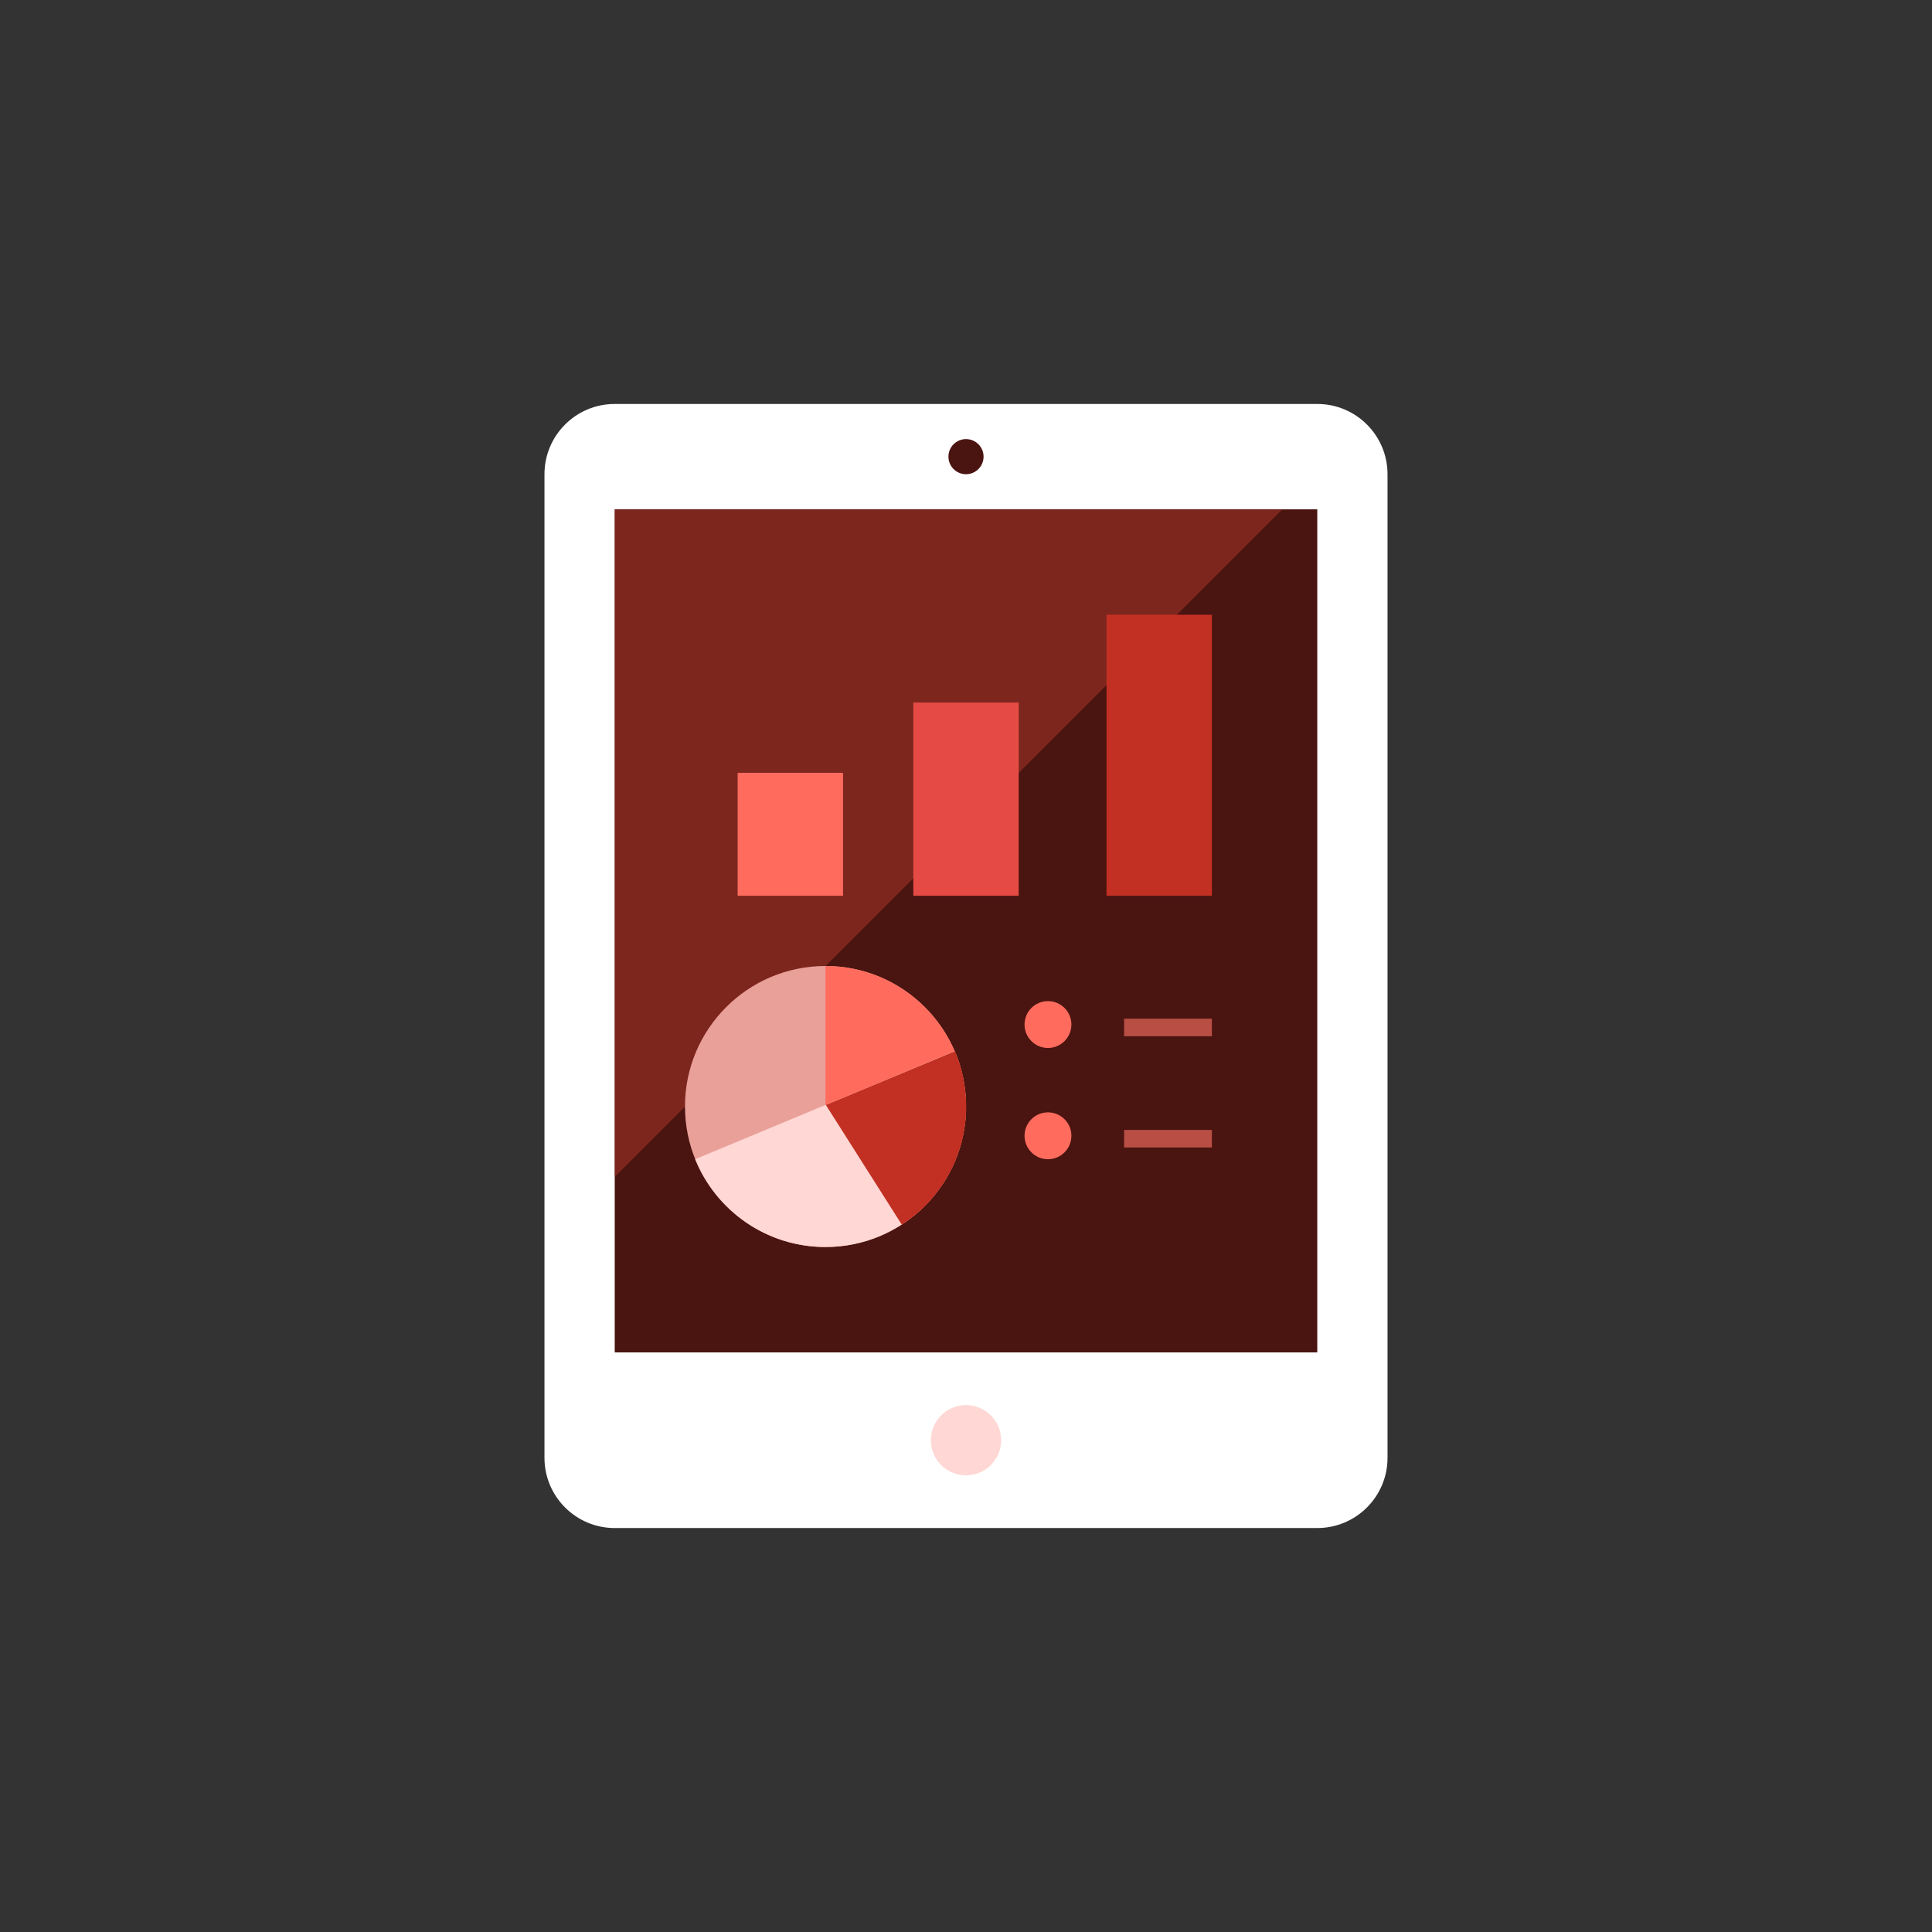 <?xml version="1.0" encoding="iso-8859-1"?>
<!-- Generator: Adobe Illustrator 17.1.0, SVG Export Plug-In . SVG Version: 6.00 Build 0)  -->
<!DOCTYPE svg PUBLIC "-//W3C//DTD SVG 1.0//EN" "http://www.w3.org/TR/2001/REC-SVG-20010904/DTD/svg10.dtd">
<svg version="1.0" xmlns="http://www.w3.org/2000/svg" xmlns:xlink="http://www.w3.org/1999/xlink" x="0px" y="0px" width="110px"
	 height="110px" viewBox="0 0 110 110" style="enable-background:new 0 0 110 110;" xml:space="preserve">
<rect x="0" y="0" width="110" height="110" fill="#333333" stroke="none"/>
<g id="Artboard" style="display:none;">
	
		<rect x="-203.5" y="-170.5" style="display:inline;fill:#808080;stroke:#000000;stroke-miterlimit:10;" width="1371" height="326"/>
</g>
<g id="R-Multicolor" style="display:none;">
	<circle style="display:inline;fill:#32BEA6;" cx="55" cy="55" r="55"/>
	<g style="display:inline;">
		<path style="fill:#FFFFFF;" d="M79,27c0-2.209-1.791-4-4-4H35c-2.209,0-4,1.791-4,4v56c0,2.209,1.791,4,4,4h40
			c2.209,0,4-1.791,4-4V27z"/>
		<rect x="35" y="29" style="fill:#3E3E3F;" width="40" height="48"/>
		<circle style="fill:#CFD3D4;" cx="55" cy="82" r="2"/>
		<g>
			<circle style="fill:#B6BCBD;" cx="59.667" cy="58.333" r="1.333"/>
			<rect x="64" y="58" style="fill:#B6BCBD;" width="5" height="1"/>
		</g>
		<g>
			<circle style="fill:#B6BCBD;" cx="59.667" cy="64.667" r="1.333"/>
			<rect x="64" y="64.333" style="fill:#B6BCBD;" width="5" height="1"/>
		</g>
		<circle style="fill:#3E3E3F;" cx="55" cy="26" r="1"/>
		<polygon style="fill:#5B5C5F;" points="35.009,67 73,29.009 35.009,29.009 		"/>
		<rect x="42" y="44" style="fill:#FBE158;" width="6" height="7"/>
		<rect x="52" y="40" style="fill:#17B198;" width="6" height="11"/>
		<rect x="63" y="35" style="fill:#059BBF;" width="6" height="16"/>
		<g>
			<circle style="fill:#FACB1B;" cx="47" cy="63" r="8"/>
			<path style="fill:#4AC3AF;" d="M55,63c0,4.42-3.58,8-8,8c-3.36,0-6.233-2.067-7.42-5l14.78-6.153C54.773,60.813,55,61.88,55,63z"
				/>
			<path style="fill:#21B2D1;" d="M55.013,63.003c0,2.82-1.46,5.3-3.667,6.727l-4.327-6.82l7.353-3.06
				C54.786,60.817,55.013,61.883,55.013,63.003z"/>
			<path style="fill:#FA5655;" d="M54.36,59.847L47,62.913V55C50.3,55,53.133,57,54.36,59.847z"/>
		</g>
	</g>
</g>
<g id="Multicolor" style="display:none;">
	<g style="display:inline;">
		<path style="fill:#FFFFFF;" d="M79,27c0-2.209-1.791-4-4-4H35c-2.209,0-4,1.791-4,4v56c0,2.209,1.791,4,4,4h40
			c2.209,0,4-1.791,4-4V27z"/>
		<rect x="35" y="29" style="fill:#3E3E3F;" width="40" height="48"/>
		<circle style="fill:#CFD3D4;" cx="55" cy="82" r="2"/>
		<g>
			<circle style="fill:#B6BCBD;" cx="59.667" cy="58.333" r="1.333"/>
			<rect x="64" y="58" style="fill:#B6BCBD;" width="5" height="1"/>
		</g>
		<g>
			<circle style="fill:#B6BCBD;" cx="59.667" cy="64.667" r="1.333"/>
			<rect x="64" y="64.333" style="fill:#B6BCBD;" width="5" height="1"/>
		</g>
		<circle style="fill:#3E3E3F;" cx="55" cy="26" r="1"/>
		<polygon style="fill:#5B5C5F;" points="35.009,67 73,29.009 35.009,29.009 		"/>
		<rect x="42" y="44" style="fill:#FBE158;" width="6" height="7"/>
		<rect x="52" y="40" style="fill:#17B198;" width="6" height="11"/>
		<rect x="63" y="35" style="fill:#059BBF;" width="6" height="16"/>
		<g>
			<circle style="fill:#FACB1B;" cx="47" cy="63" r="8"/>
			<path style="fill:#4AC3AF;" d="M55,63c0,4.42-3.58,8-8,8c-3.36,0-6.233-2.067-7.42-5l14.78-6.153C54.773,60.813,55,61.88,55,63z"
				/>
			<path style="fill:#21B2D1;" d="M55.013,63.003c0,2.82-1.46,5.3-3.667,6.727l-4.327-6.82l7.353-3.06
				C54.786,60.817,55.013,61.883,55.013,63.003z"/>
			<path style="fill:#FA5655;" d="M54.36,59.847L47,62.913V55C50.3,55,53.133,57,54.36,59.847z"/>
		</g>
	</g>
</g>
<g id="Blue" style="display:none;">
	<g style="display:inline;">
		<g>
			<path style="fill:#FFFFFF;" d="M79,27c0-2.209-1.791-4-4-4H35c-2.209,0-4,1.791-4,4v56c0,2.209,1.791,4,4,4h40
				c2.209,0,4-1.791,4-4V27z"/>
		</g>
		<g>
			<rect x="35" y="29" style="fill:#0C333D;" width="40" height="48"/>
		</g>
		<g>
			<circle style="fill:#BBE7F2;" cx="55" cy="82" r="2"/>
		</g>
		<g>
			<circle style="fill:#00B7E5;" cx="59.667" cy="58.333" r="1.334"/>
		</g>
		<g>
			<rect x="64" y="58" style="fill:#33899E;" width="5" height="1"/>
		</g>
		<g>
			<circle style="fill:#00B7E5;" cx="59.667" cy="64.667" r="1.334"/>
		</g>
		<g>
			<rect x="64" y="64.333" style="fill:#33899E;" width="5" height="1"/>
		</g>
		<g>
			<circle style="fill:#0C333D;" cx="55" cy="26" r="1"/>
		</g>
		<g>
			<polygon style="fill:#0F6175;" points="35.009,67 73,29.009 35.009,29.009 			"/>
		</g>
		<g>
			<rect x="42" y="44" style="fill:#00B7E5;" width="6" height="7"/>
		</g>
		<g>
			<rect x="52" y="40" style="fill:#009FC7;" width="6" height="11"/>
		</g>
		<g>
			<rect x="63" y="35" style="fill:#0081A1;" width="6" height="16"/>
		</g>
		<g>
			<circle style="fill:#53BAD4;" cx="47" cy="63" r="8"/>
		</g>
		<g>
			<path style="fill:#BBE7F2;" d="M55,63c0,4.42-3.58,8-8,8c-3.36,0-6.233-2.066-7.42-5l14.78-6.153C54.773,60.814,55,61.88,55,63z"
				/>
		</g>
		<g>
			<path style="fill:#0081A1;" d="M55.013,63.003c0,2.82-1.46,5.3-3.667,6.727l-4.327-6.82l7.354-3.06
				C54.786,60.816,55.013,61.884,55.013,63.003z"/>
		</g>
		<g>
			<path style="fill:#00B7E5;" d="M54.36,59.847L47,62.914V55C50.3,55,53.134,57,54.36,59.847z"/>
		</g>
	</g>
</g>
<g id="R-Blue" style="display:none;">
	<g style="display:inline;">
		<circle style="fill:#81D2EB;" cx="55" cy="55" r="55"/>
	</g>
	<g style="display:inline;">
		<g>
			<path style="fill:#FFFFFF;" d="M79,27c0-2.209-1.791-4-4-4H35c-2.209,0-4,1.791-4,4v56c0,2.209,1.791,4,4,4h40
				c2.209,0,4-1.791,4-4V27z"/>
		</g>
		<g>
			<rect x="35" y="29" style="fill:#0C333D;" width="40" height="48"/>
		</g>
		<g>
			<circle style="fill:#BBE7F2;" cx="55" cy="82" r="2"/>
		</g>
		<g>
			<circle style="fill:#00B7E5;" cx="59.667" cy="58.333" r="1.334"/>
		</g>
		<g>
			<rect x="64" y="58" style="fill:#33899E;" width="5" height="1"/>
		</g>
		<g>
			<circle style="fill:#00B7E5;" cx="59.667" cy="64.667" r="1.334"/>
		</g>
		<g>
			<rect x="64" y="64.333" style="fill:#33899E;" width="5" height="1"/>
		</g>
		<g>
			<circle style="fill:#0C333D;" cx="55" cy="26" r="1"/>
		</g>
		<g>
			<polygon style="fill:#0F6175;" points="35.009,67 73,29.009 35.009,29.009 			"/>
		</g>
		<g>
			<rect x="42" y="44" style="fill:#00B7E5;" width="6" height="7"/>
		</g>
		<g>
			<rect x="52" y="40" style="fill:#009FC7;" width="6" height="11"/>
		</g>
		<g>
			<rect x="63" y="35" style="fill:#0081A1;" width="6" height="16"/>
		</g>
		<g>
			<circle style="fill:#53BAD4;" cx="47" cy="63" r="8"/>
		</g>
		<g>
			<path style="fill:#BBE7F2;" d="M55,63c0,4.42-3.58,8-8,8c-3.36,0-6.233-2.066-7.42-5l14.78-6.153C54.773,60.814,55,61.88,55,63z"
				/>
		</g>
		<g>
			<path style="fill:#0081A1;" d="M55.013,63.003c0,2.82-1.46,5.3-3.667,6.727l-4.327-6.82l7.354-3.06
				C54.786,60.816,55.013,61.884,55.013,63.003z"/>
		</g>
		<g>
			<path style="fill:#00B7E5;" d="M54.36,59.847L47,62.914V55C50.3,55,53.134,57,54.36,59.847z"/>
		</g>
	</g>
</g>
<g id="Green" style="display:none;">
	<g style="display:inline;">
		<g>
			<path style="fill:#FFFFFF;" d="M79,27c0-2.209-1.791-4-4-4H35c-2.209,0-4,1.791-4,4v56c0,2.209,1.791,4,4,4h40
				c2.209,0,4-1.791,4-4V27z"/>
		</g>
		<g>
			<rect x="35" y="29" style="fill:#0A3631;" width="40" height="48"/>
		</g>
		<g>
			<circle style="fill:#AAF0E9;" cx="55" cy="82" r="2"/>
		</g>
		<g>
			<circle style="fill:#00D6C1;" cx="59.667" cy="58.333" r="1.334"/>
		</g>
		<g>
			<rect x="64" y="58" style="fill:#3E948B;" width="5" height="1"/>
		</g>
		<g>
			<circle style="fill:#00D6C1;" cx="59.667" cy="64.667" r="1.334"/>
		</g>
		<g>
			<rect x="64" y="64.333" style="fill:#3E948B;" width="5" height="1"/>
		</g>
		<g>
			<circle style="fill:#0A3631;" cx="55" cy="26" r="1"/>
		</g>
		<g>
			<polygon style="fill:#14635B;" points="35.009,67 73,29.009 35.009,29.009 			"/>
		</g>
		<g>
			<rect x="42" y="44" style="fill:#00D6C1;" width="6" height="7"/>
		</g>
		<g>
			<rect x="52" y="40" style="fill:#00B8A5;" width="6" height="11"/>
		</g>
		<g>
			<rect x="63" y="35" style="fill:#009687;" width="6" height="16"/>
		</g>
		<g>
			<circle style="fill:#5DCFC3;" cx="47" cy="63" r="8"/>
		</g>
		<g>
			<path style="fill:#AAF0E9;" d="M55,63c0,4.42-3.58,8-8,8c-3.36,0-6.233-2.066-7.42-5l14.78-6.153C54.773,60.814,55,61.88,55,63z"
				/>
		</g>
		<g>
			<path style="fill:#009687;" d="M55.013,63.003c0,2.82-1.46,5.3-3.667,6.727l-4.327-6.82l7.354-3.06
				C54.786,60.816,55.013,61.884,55.013,63.003z"/>
		</g>
		<g>
			<path style="fill:#00D6C1;" d="M54.36,59.847L47,62.914V55C50.3,55,53.134,57,54.36,59.847z"/>
		</g>
	</g>
</g>
<g id="R-Green" style="display:none;">
	<g style="display:inline;">
		<circle style="fill:#87E0C8;" cx="55" cy="55" r="55"/>
	</g>
	<g style="display:inline;">
		<g>
			<path style="fill:#FFFFFF;" d="M79,27c0-2.209-1.791-4-4-4H35c-2.209,0-4,1.791-4,4v56c0,2.209,1.791,4,4,4h40
				c2.209,0,4-1.791,4-4V27z"/>
		</g>
		<g>
			<rect x="35" y="29" style="fill:#0A3631;" width="40" height="48"/>
		</g>
		<g>
			<circle style="fill:#AAF0E9;" cx="55" cy="82" r="2"/>
		</g>
		<g>
			<circle style="fill:#00D6C1;" cx="59.667" cy="58.333" r="1.334"/>
		</g>
		<g>
			<rect x="64" y="58" style="fill:#3E948B;" width="5" height="1"/>
		</g>
		<g>
			<circle style="fill:#00D6C1;" cx="59.667" cy="64.667" r="1.334"/>
		</g>
		<g>
			<rect x="64" y="64.333" style="fill:#3E948B;" width="5" height="1"/>
		</g>
		<g>
			<circle style="fill:#0A3631;" cx="55" cy="26" r="1"/>
		</g>
		<g>
			<polygon style="fill:#14635B;" points="35.009,67 73,29.009 35.009,29.009 			"/>
		</g>
		<g>
			<rect x="42" y="44" style="fill:#00D6C1;" width="6" height="7"/>
		</g>
		<g>
			<rect x="52" y="40" style="fill:#00B8A5;" width="6" height="11"/>
		</g>
		<g>
			<rect x="63" y="35" style="fill:#009687;" width="6" height="16"/>
		</g>
		<g>
			<circle style="fill:#5DCFC3;" cx="47" cy="63" r="8"/>
		</g>
		<g>
			<path style="fill:#AAF0E9;" d="M55,63c0,4.42-3.58,8-8,8c-3.36,0-6.233-2.066-7.42-5l14.78-6.153C54.773,60.814,55,61.88,55,63z"
				/>
		</g>
		<g>
			<path style="fill:#009687;" d="M55.013,63.003c0,2.82-1.46,5.3-3.667,6.727l-4.327-6.82l7.354-3.06
				C54.786,60.816,55.013,61.884,55.013,63.003z"/>
		</g>
		<g>
			<path style="fill:#00D6C1;" d="M54.36,59.847L47,62.914V55C50.3,55,53.134,57,54.36,59.847z"/>
		</g>
	</g>
</g>
<g id="Red">
	<g>
		<g>
			<path style="fill:#FFFFFF;" d="M79,27c0-2.209-1.791-4-4-4H35c-2.209,0-4,1.791-4,4v56c0,2.209,1.791,4,4,4h40
				c2.209,0,4-1.791,4-4V27z"/>
		</g>
		<g>
			<rect x="35" y="29" style="fill:#4A1410;" width="40" height="48"/>
		</g>
		<g>
			<circle style="fill:#FFD7D4;" cx="55" cy="82" r="2"/>
		</g>
		<g>
			<circle style="fill:#FF6C5E;" cx="59.667" cy="58.333" r="1.334"/>
		</g>
		<g>
			<rect x="64" y="58" style="fill:#B84E44;" width="5" height="1"/>
		</g>
		<g>
			<circle style="fill:#FF6C5E;" cx="59.667" cy="64.667" r="1.334"/>
		</g>
		<g>
			<rect x="64" y="64.333" style="fill:#B84E44;" width="5" height="1"/>
		</g>
		<g>
			<circle style="fill:#4A1410;" cx="55" cy="26" r="1"/>
		</g>
		<g>
			<polygon style="fill:#7D261E;" points="35.009,67 73,29.009 35.009,29.009 			"/>
		</g>
		<g>
			<rect x="42" y="44" style="fill:#FF6C5E;" width="6" height="7"/>
		</g>
		<g>
			<rect x="52" y="40" style="fill:#E54B44;" width="6" height="11"/>
		</g>
		<g>
			<rect x="63" y="35" style="fill:#C23023;" width="6" height="16"/>
		</g>
		<g>
			<circle style="fill:#E8A099;" cx="47" cy="63" r="8"/>
		</g>
		<g>
			<path style="fill:#FFD7D4;" d="M55,63c0,4.42-3.58,8-8,8c-3.36,0-6.233-2.066-7.42-5l14.78-6.153C54.773,60.814,55,61.88,55,63z"
				/>
		</g>
		<g>
			<path style="fill:#C23023;" d="M55.013,63.003c0,2.82-1.46,5.3-3.667,6.727l-4.327-6.82l7.354-3.06
				C54.786,60.816,55.013,61.884,55.013,63.003z"/>
		</g>
		<g>
			<path style="fill:#FF6C5E;" d="M54.36,59.847L47,62.914V55C50.3,55,53.134,57,54.36,59.847z"/>
		</g>
	</g>
</g>
<g id="R-Red" style="display:none;">
	<g style="display:inline;">
		<circle style="fill:#FABBAF;" cx="55" cy="55" r="55"/>
	</g>
	<g style="display:inline;">
		<g>
			<path style="fill:#FFFFFF;" d="M79,27c0-2.209-1.791-4-4-4H35c-2.209,0-4,1.791-4,4v56c0,2.209,1.791,4,4,4h40
				c2.209,0,4-1.791,4-4V27z"/>
		</g>
		<g>
			<rect x="35" y="29" style="fill:#4A1410;" width="40" height="48"/>
		</g>
		<g>
			<circle style="fill:#FFD7D4;" cx="55" cy="82" r="2"/>
		</g>
		<g>
			<circle style="fill:#FF6C5E;" cx="59.667" cy="58.333" r="1.334"/>
		</g>
		<g>
			<rect x="64" y="58" style="fill:#B84E44;" width="5" height="1"/>
		</g>
		<g>
			<circle style="fill:#FF6C5E;" cx="59.667" cy="64.667" r="1.334"/>
		</g>
		<g>
			<rect x="64" y="64.333" style="fill:#B84E44;" width="5" height="1"/>
		</g>
		<g>
			<circle style="fill:#4A1410;" cx="55" cy="26" r="1"/>
		</g>
		<g>
			<polygon style="fill:#7D261E;" points="35.009,67 73,29.009 35.009,29.009 			"/>
		</g>
		<g>
			<rect x="42" y="44" style="fill:#FF6C5E;" width="6" height="7"/>
		</g>
		<g>
			<rect x="52" y="40" style="fill:#E54B44;" width="6" height="11"/>
		</g>
		<g>
			<rect x="63" y="35" style="fill:#C23023;" width="6" height="16"/>
		</g>
		<g>
			<circle style="fill:#E8A099;" cx="47" cy="63" r="8"/>
		</g>
		<g>
			<path style="fill:#FFD7D4;" d="M55,63c0,4.42-3.58,8-8,8c-3.36,0-6.233-2.066-7.42-5l14.78-6.153C54.773,60.814,55,61.88,55,63z"
				/>
		</g>
		<g>
			<path style="fill:#C23023;" d="M55.013,63.003c0,2.82-1.46,5.3-3.667,6.727l-4.327-6.82l7.354-3.06
				C54.786,60.816,55.013,61.884,55.013,63.003z"/>
		</g>
		<g>
			<path style="fill:#FF6C5E;" d="M54.36,59.847L47,62.914V55C50.3,55,53.134,57,54.36,59.847z"/>
		</g>
	</g>
</g>
<g id="Yellow" style="display:none;">
	<g style="display:inline;">
		<g>
			<path style="fill:#FFFFFF;" d="M79,27c0-2.209-1.791-4-4-4H35c-2.209,0-4,1.791-4,4v56c0,2.209,1.791,4,4,4h40
				c2.209,0,4-1.791,4-4V27z"/>
		</g>
		<g>
			<rect x="35" y="29" style="fill:#3D320C;" width="40" height="48"/>
		</g>
		<g>
			<circle style="fill:#FFE9A1;" cx="55" cy="82" r="2"/>
		</g>
		<g>
			<circle style="fill:#FFAA00;" cx="59.667" cy="58.333" r="1.334"/>
		</g>
		<g>
			<rect x="64" y="58" style="fill:#947615;" width="5" height="1"/>
		</g>
		<g>
			<circle style="fill:#FFAA00;" cx="59.667" cy="64.667" r="1.334"/>
		</g>
		<g>
			<rect x="64" y="64.333" style="fill:#947615;" width="5" height="1"/>
		</g>
		<g>
			<circle style="fill:#3D320C;" cx="55" cy="26" r="1"/>
		</g>
		<g>
			<polygon style="fill:#66510D;" points="35.009,67 73,29.009 35.009,29.009 			"/>
		</g>
		<g>
			<rect x="42" y="44" style="fill:#FFAA00;" width="6" height="7"/>
		</g>
		<g>
			<rect x="52" y="40" style="fill:#FA9200;" width="6" height="11"/>
		</g>
		<g>
			<rect x="63" y="35" style="fill:#E07000;" width="6" height="16"/>
		</g>
		<g>
			<circle style="fill:#F5C43D;" cx="47" cy="63" r="8"/>
		</g>
		<g>
			<path style="fill:#FFE9A1;" d="M55,63c0,4.42-3.58,8-8,8c-3.36,0-6.233-2.066-7.42-5l14.78-6.153C54.773,60.814,55,61.88,55,63z"
				/>
		</g>
		<g>
			<path style="fill:#E07000;" d="M55.013,63.003c0,2.82-1.46,5.3-3.667,6.727l-4.327-6.82l7.354-3.06
				C54.786,60.816,55.013,61.884,55.013,63.003z"/>
		</g>
		<g>
			<path style="fill:#FFAA00;" d="M54.36,59.847L47,62.914V55C50.3,55,53.134,57,54.36,59.847z"/>
		</g>
	</g>
</g>
<g id="R-Yellow" style="display:none;">
	<g style="display:inline;">
		<circle style="fill:#FFD75E;" cx="55" cy="55" r="55"/>
	</g>
	<g style="display:inline;">
		<g>
			<path style="fill:#FFFFFF;" d="M79,27c0-2.209-1.791-4-4-4H35c-2.209,0-4,1.791-4,4v56c0,2.209,1.791,4,4,4h40
				c2.209,0,4-1.791,4-4V27z"/>
		</g>
		<g>
			<rect x="35" y="29" style="fill:#3D320C;" width="40" height="48"/>
		</g>
		<g>
			<circle style="fill:#FFE9A1;" cx="55" cy="82" r="2"/>
		</g>
		<g>
			<circle style="fill:#FFAA00;" cx="59.666" cy="58.333" r="1.334"/>
		</g>
		<g>
			<rect x="64" y="58" style="fill:#947615;" width="5" height="1"/>
		</g>
		<g>
			<circle style="fill:#FFAA00;" cx="59.666" cy="64.667" r="1.334"/>
		</g>
		<g>
			<rect x="64" y="64.333" style="fill:#947615;" width="5" height="1"/>
		</g>
		<g>
			<circle style="fill:#3D320C;" cx="55" cy="26" r="1"/>
		</g>
		<g>
			<polygon style="fill:#66510D;" points="35.009,67 73,29.009 35.009,29.009 			"/>
		</g>
		<g>
			<rect x="42" y="44" style="fill:#FFAA00;" width="6" height="7"/>
		</g>
		<g>
			<rect x="52" y="40" style="fill:#FA9200;" width="6" height="11"/>
		</g>
		<g>
			<rect x="63" y="35" style="fill:#E07000;" width="6" height="16"/>
		</g>
		<g>
			<circle style="fill:#F5C43D;" cx="47" cy="63" r="8"/>
		</g>
		<g>
			<path style="fill:#FFE9A1;" d="M55,63c0,4.42-3.58,8-8,8c-3.36,0-6.233-2.066-7.42-5l14.78-6.153C54.773,60.814,55,61.88,55,63z"
				/>
		</g>
		<g>
			<path style="fill:#E07000;" d="M55.013,63.003c0,2.82-1.46,5.3-3.667,6.727l-4.327-6.82l7.354-3.06
				C54.786,60.816,55.013,61.884,55.013,63.003z"/>
		</g>
		<g>
			<path style="fill:#FFAA00;" d="M54.36,59.847L47,62.914V55C50.3,55,53.134,57,54.36,59.847z"/>
		</g>
	</g>
</g>
</svg>
